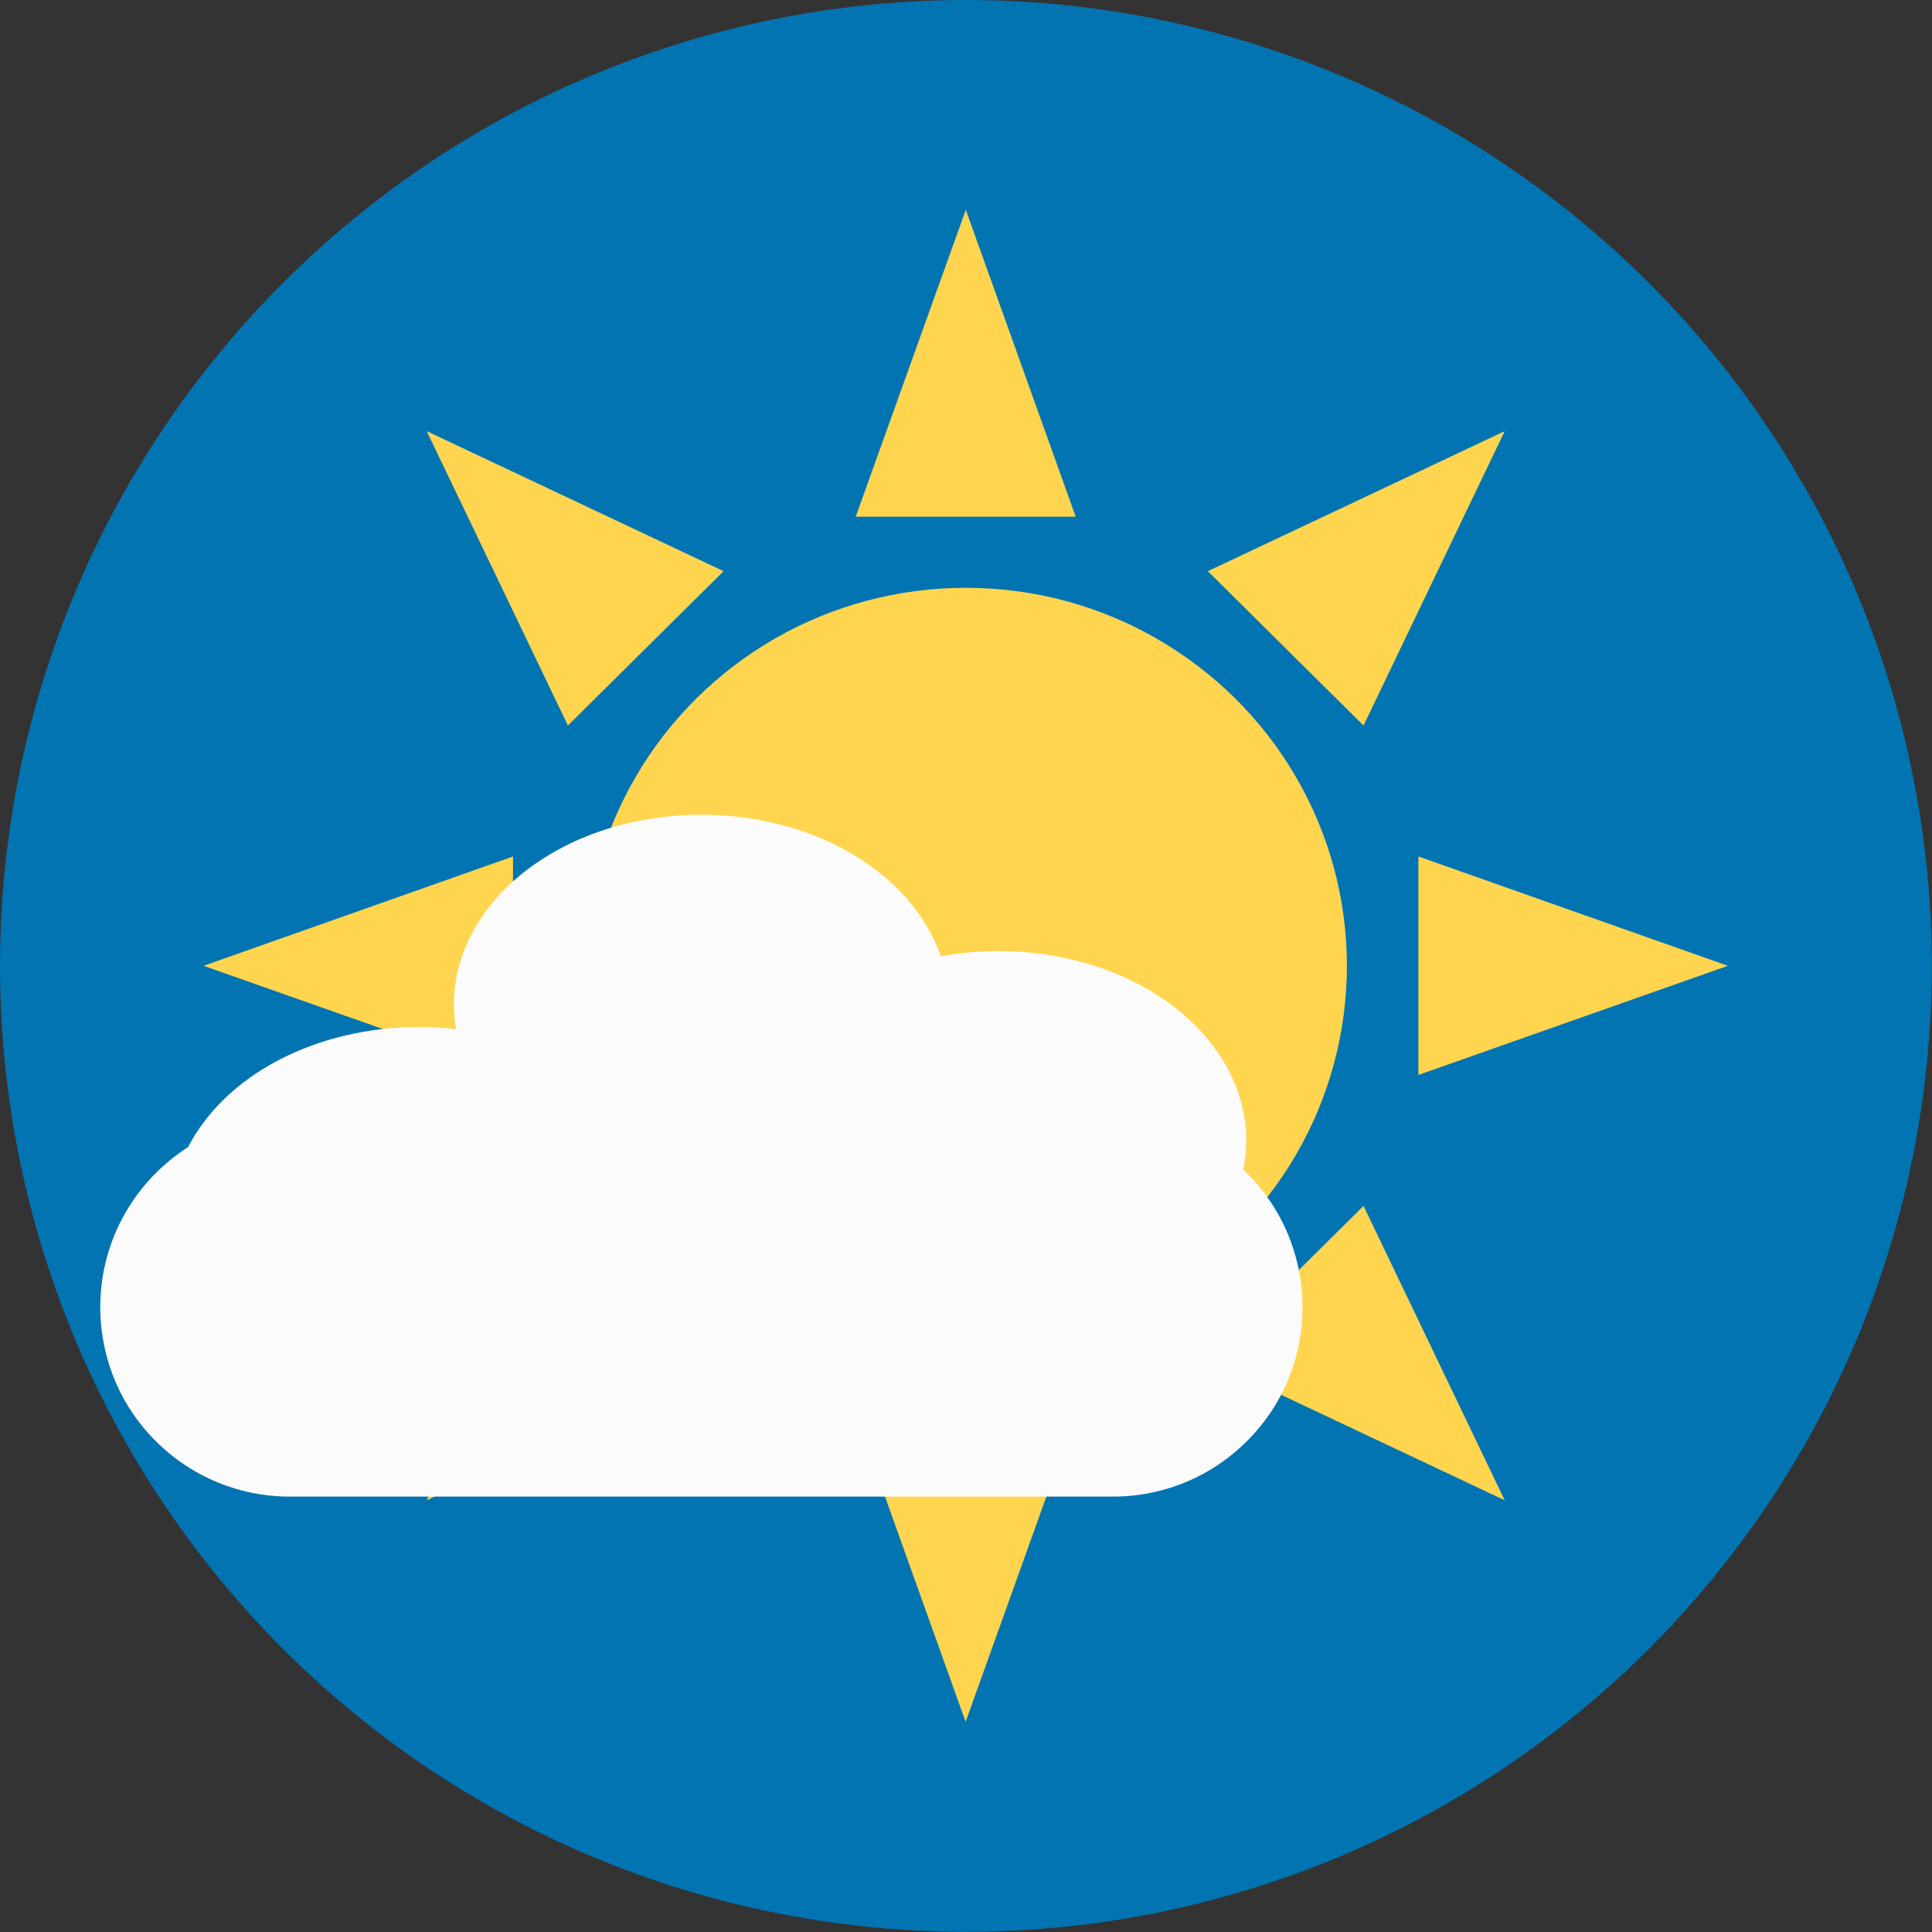 <svg xmlns="http://www.w3.org/2000/svg" xml:space="preserve" width="378.028" height="378.028" fill-rule="evenodd" stroke-linejoin="round" stroke-width="28.222" preserveAspectRatio="xMidYMid" version="1.2" viewBox="1002 9852 10002 10002"><rect x="1002" y="9852" width="10002" height="10002" fill="#333333" stroke="none"/><g class="Page"><g class="com.sun.star.drawing.CustomShape"><path fill="none" d="M1002 9852h10002v10002H1002z" class="BoundingBox"/><path fill="#0274B2" d="M11003 14853c0 877-231 1740-670 2500s-1070 1391-1830 1830-1623 670-2500 670c-878 0-1741-231-2501-670s-1391-1070-1830-1830-670-1623-670-2500c0-878 231-1741 670-2501s1070-1391 1830-1830 1623-670 2500-670c878 0 1741 231 2501 670s1391 1070 1830 1830 670 1623 670 2500z"/></g><g class="com.sun.star.drawing.CustomShape"><path fill="none" d="M2056 10938h7892v7829H2056z" class="BoundingBox"/><path fill="#FFD550" d="m2056 14852 1602 565v-1131zM3211 17619l1537-725-806-799zM6001 18766l570-1590H5432zM8792 17619l-731-1524-806 799zM9947 14852l-1602-566v1131zM8792 12084l-1537 725 806 799zM6002 10938l-570 1589h1139zM3211 12084l731 1524 806-799zM7975 14852c0 344-91 681-264 979-173 297-423 544-722 716-300 172-641 262-987 262s-687-90-986-262c-300-172-550-419-723-716-173-298-264-635-264-979s91-681 264-978c173-298 423-545 722-717 300-172 641-262 987-262s687 90 986 262c300 172 550 419 723 717 173 297 264 634 264 978"/></g><g class="Group"><g class="com.sun.star.drawing.CustomShape"><path fill="none" d="M1521 15638h6225v1963H1521z" class="BoundingBox"/><path fill="#FBFBFB" d="M2502 15638c-172 0-341 45-491 131-149 87-272 210-359 360-86 149-131 318-131 490s45 341 131 491c87 149 210 272 360 359 149 86 318 131 490 131h4262c172 0 341-45 490-131 150-87 273-210 360-359 86-150 131-319 131-491s-45-341-131-490c-87-150-210-273-360-360-149-86-318-131-490-131z"/></g><g class="com.sun.star.drawing.CustomShape"><path fill="none" d="M1887 15169h2566v1962H1887z" class="BoundingBox"/><path fill="#FBFBFB" d="M4452 16150c0 172-59 341-172 490-112 149-274 273-469 359s-416 131-641 131c-226 0-447-45-642-131s-357-210-469-359c-113-149-172-318-172-490 0-173 59-342 172-491 112-149 274-273 469-359s416-131 641-131c226 0 447 45 642 131s357 210 469 359c113 149 172 318 172 490z"/></g><g class="com.sun.star.drawing.CustomShape"><path fill="none" d="M4891 14776h2564v1963H4891z" class="BoundingBox"/><path fill="#FBFBFB" d="M7454 15757c0 172-59 341-172 491-112 149-274 272-469 359-195 86-416 131-640 131-225 0-446-45-641-131-195-87-357-210-469-359-113-150-172-319-172-491s59-341 172-490c112-150 274-273 469-360 195-86 416-131 640-131 225 0 446 45 641 131 195 87 357 210 469 360 113 149 172 318 172 490"/></g><g class="com.sun.star.drawing.CustomShape"><path fill="none" d="M3352 14070h2563v1963H3352z" class="BoundingBox"/><path fill="#FBFBFB" d="M5914 15051c0 172-59 341-172 491-112 149-274 272-468 359-195 86-416 131-641 131s-446-45-640-131c-195-87-357-210-469-359-113-150-172-319-172-491s59-341 172-490c112-150 274-273 468-360 195-86 416-131 641-131s446 45 640 131c195 87 357 210 469 360 113 149 172 318 172 490"/></g></g></g></svg>